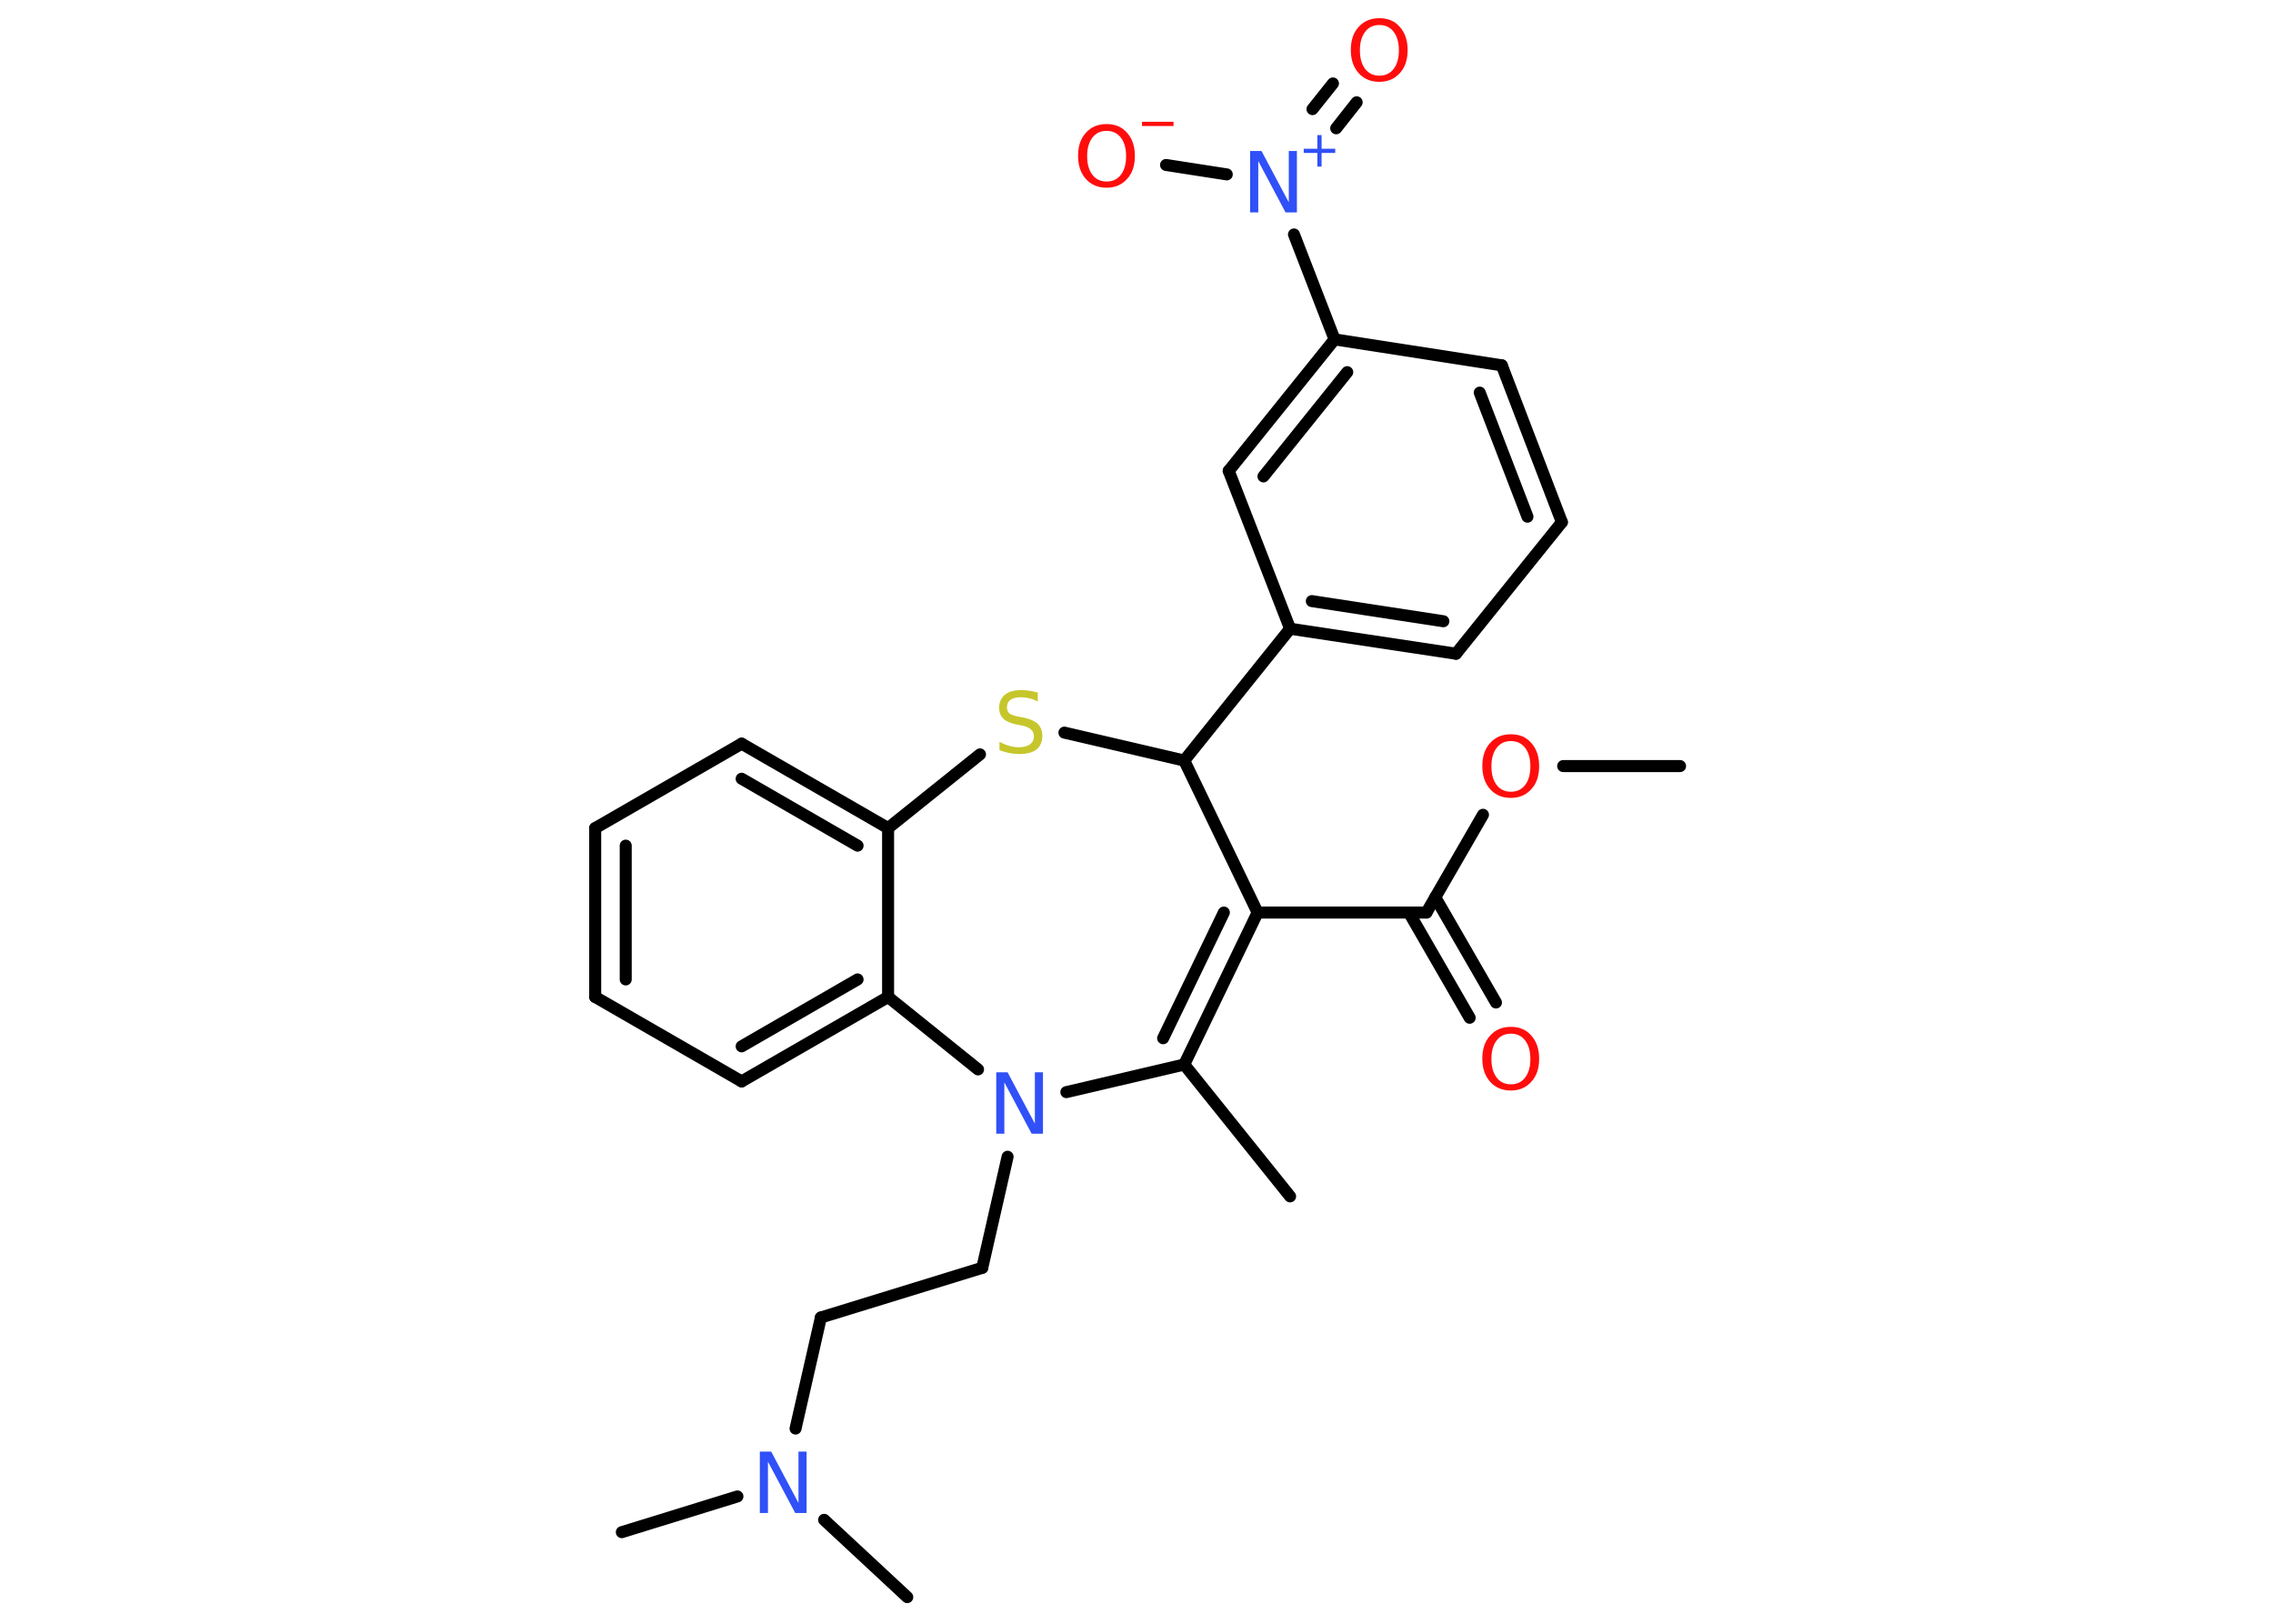 <?xml version='1.0' encoding='UTF-8'?>
<!DOCTYPE svg PUBLIC "-//W3C//DTD SVG 1.1//EN" "http://www.w3.org/Graphics/SVG/1.1/DTD/svg11.dtd">
<svg version='1.2' xmlns='http://www.w3.org/2000/svg' xmlns:xlink='http://www.w3.org/1999/xlink' width='70.0mm' height='50.0mm' viewBox='0 0 70.0 50.0'>
  <desc>Generated by the Chemistry Development Kit (http://github.com/cdk)</desc>
  <g stroke-linecap='round' stroke-linejoin='round' stroke='#000000' stroke-width='.37' fill='#FF0D0D'>
    <rect x='.0' y='.0' width='70.0' height='50.0' fill='#FFFFFF' stroke='none'/>
    <g id='mol1' class='mol'>
      <line id='mol1bnd1' class='bond' x1='51.74' y1='23.59' x2='48.14' y2='23.59'/>
      <line id='mol1bnd2' class='bond' x1='45.67' y1='25.09' x2='43.93' y2='28.1'/>
      <g id='mol1bnd3' class='bond'>
        <line x1='44.2' y1='27.63' x2='46.07' y2='30.87'/>
        <line x1='43.39' y1='28.1' x2='45.26' y2='31.34'/>
      </g>
      <line id='mol1bnd4' class='bond' x1='43.93' y1='28.1' x2='38.73' y2='28.1'/>
      <g id='mol1bnd5' class='bond'>
        <line x1='36.47' y1='32.78' x2='38.73' y2='28.1'/>
        <line x1='35.82' y1='31.97' x2='37.69' y2='28.1'/>
      </g>
      <line id='mol1bnd6' class='bond' x1='36.47' y1='32.78' x2='39.73' y2='36.84'/>
      <line id='mol1bnd7' class='bond' x1='36.47' y1='32.78' x2='32.84' y2='33.63'/>
      <line id='mol1bnd8' class='bond' x1='31.03' y1='35.62' x2='30.25' y2='39.04'/>
      <line id='mol1bnd9' class='bond' x1='30.25' y1='39.04' x2='25.28' y2='40.57'/>
      <line id='mol1bnd10' class='bond' x1='25.28' y1='40.57' x2='24.5' y2='43.99'/>
      <line id='mol1bnd11' class='bond' x1='22.71' y1='46.08' x2='19.15' y2='47.18'/>
      <line id='mol1bnd12' class='bond' x1='25.38' y1='46.8' x2='27.94' y2='49.18'/>
      <line id='mol1bnd13' class='bond' x1='30.12' y1='32.93' x2='27.35' y2='30.7'/>
      <g id='mol1bnd14' class='bond'>
        <line x1='22.84' y1='33.3' x2='27.35' y2='30.7'/>
        <line x1='22.84' y1='32.22' x2='26.41' y2='30.16'/>
      </g>
      <line id='mol1bnd15' class='bond' x1='22.84' y1='33.3' x2='18.33' y2='30.7'/>
      <g id='mol1bnd16' class='bond'>
        <line x1='18.33' y1='25.5' x2='18.33' y2='30.7'/>
        <line x1='19.27' y1='26.04' x2='19.27' y2='30.16'/>
      </g>
      <line id='mol1bnd17' class='bond' x1='18.33' y1='25.5' x2='22.84' y2='22.9'/>
      <g id='mol1bnd18' class='bond'>
        <line x1='27.35' y1='25.5' x2='22.84' y2='22.9'/>
        <line x1='26.41' y1='26.04' x2='22.84' y2='23.98'/>
      </g>
      <line id='mol1bnd19' class='bond' x1='27.35' y1='30.7' x2='27.35' y2='25.5'/>
      <line id='mol1bnd20' class='bond' x1='27.35' y1='25.5' x2='30.18' y2='23.23'/>
      <line id='mol1bnd21' class='bond' x1='32.78' y1='22.56' x2='36.47' y2='23.42'/>
      <line id='mol1bnd22' class='bond' x1='38.73' y1='28.1' x2='36.47' y2='23.42'/>
      <line id='mol1bnd23' class='bond' x1='36.47' y1='23.42' x2='39.73' y2='19.36'/>
      <g id='mol1bnd24' class='bond'>
        <line x1='39.73' y1='19.36' x2='44.84' y2='20.13'/>
        <line x1='40.4' y1='18.51' x2='44.45' y2='19.13'/>
      </g>
      <line id='mol1bnd25' class='bond' x1='44.84' y1='20.13' x2='48.1' y2='16.08'/>
      <g id='mol1bnd26' class='bond'>
        <line x1='48.1' y1='16.08' x2='46.25' y2='11.25'/>
        <line x1='47.04' y1='15.91' x2='45.57' y2='12.09'/>
      </g>
      <line id='mol1bnd27' class='bond' x1='46.25' y1='11.25' x2='41.1' y2='10.45'/>
      <line id='mol1bnd28' class='bond' x1='41.1' y1='10.45' x2='39.85' y2='7.22'/>
      <g id='mol1bnd29' class='bond'>
        <line x1='40.42' y1='3.36' x2='41.05' y2='2.57'/>
        <line x1='41.15' y1='3.95' x2='41.78' y2='3.15'/>
      </g>
      <line id='mol1bnd30' class='bond' x1='37.78' y1='5.37' x2='35.91' y2='5.08'/>
      <g id='mol1bnd31' class='bond'>
        <line x1='41.1' y1='10.45' x2='37.84' y2='14.5'/>
        <line x1='41.49' y1='11.46' x2='38.91' y2='14.67'/>
      </g>
      <line id='mol1bnd32' class='bond' x1='39.73' y1='19.36' x2='37.84' y2='14.5'/>
      <path id='mol1atm2' class='atom' d='M46.53 22.82q-.28 .0 -.44 .21q-.16 .21 -.16 .57q.0 .36 .16 .57q.16 .21 .44 .21q.28 .0 .44 -.21q.16 -.21 .16 -.57q.0 -.36 -.16 -.57q-.16 -.21 -.44 -.21zM46.53 22.61q.4 .0 .63 .27q.24 .27 .24 .71q.0 .45 -.24 .71q-.24 .27 -.63 .27q-.4 .0 -.64 -.27q-.24 -.27 -.24 -.71q.0 -.45 .24 -.71q.24 -.27 .64 -.27z' stroke='none'/>
      <path id='mol1atm4' class='atom' d='M46.53 31.83q-.28 .0 -.44 .21q-.16 .21 -.16 .57q.0 .36 .16 .57q.16 .21 .44 .21q.28 .0 .44 -.21q.16 -.21 .16 -.57q.0 -.36 -.16 -.57q-.16 -.21 -.44 -.21zM46.53 31.62q.4 .0 .63 .27q.24 .27 .24 .71q.0 .45 -.24 .71q-.24 .27 -.63 .27q-.4 .0 -.64 -.27q-.24 -.27 -.24 -.71q.0 -.45 .24 -.71q.24 -.27 .64 -.27z' stroke='none'/>
      <path id='mol1atm8' class='atom' d='M30.69 33.02h.34l.84 1.58v-1.58h.25v1.89h-.35l-.84 -1.58v1.58h-.25v-1.89z' stroke='none' fill='#3050F8'/>
      <path id='mol1atm11' class='atom' d='M23.41 44.7h.34l.84 1.58v-1.58h.25v1.89h-.35l-.84 -1.58v1.58h-.25v-1.89z' stroke='none' fill='#3050F8'/>
      <path id='mol1atm20' class='atom' d='M31.96 21.35v.25q-.14 -.07 -.27 -.1q-.13 -.03 -.25 -.03q-.21 .0 -.32 .08q-.11 .08 -.11 .23q.0 .12 .08 .19q.08 .06 .29 .1l.16 .03q.28 .06 .42 .19q.14 .14 .14 .37q.0 .27 -.18 .42q-.18 .14 -.54 .14q-.13 .0 -.29 -.03q-.15 -.03 -.31 -.09v-.26q.16 .09 .31 .13q.15 .04 .29 .04q.22 .0 .34 -.09q.12 -.09 .12 -.24q.0 -.14 -.09 -.22q-.09 -.08 -.28 -.12l-.16 -.03q-.29 -.06 -.41 -.18q-.13 -.12 -.13 -.34q.0 -.25 .18 -.4q.18 -.14 .49 -.14q.13 .0 .27 .02q.14 .02 .28 .07z' stroke='none' fill='#C6C62C'/>
      <g id='mol1atm27' class='atom'>
        <path d='M38.51 4.65h.34l.84 1.58v-1.58h.25v1.89h-.35l-.84 -1.58v1.58h-.25v-1.89z' stroke='none' fill='#3050F8'/>
        <path d='M40.7 4.16v.42h.42v.13h-.42v.42h-.13v-.42h-.42v-.13h.42v-.42h.13z' stroke='none' fill='#3050F8'/>
      </g>
      <path id='mol1atm28' class='atom' d='M42.48 .77q-.28 .0 -.44 .21q-.16 .21 -.16 .57q.0 .36 .16 .57q.16 .21 .44 .21q.28 .0 .44 -.21q.16 -.21 .16 -.57q.0 -.36 -.16 -.57q-.16 -.21 -.44 -.21zM42.48 .56q.4 .0 .63 .27q.24 .27 .24 .71q.0 .45 -.24 .71q-.24 .27 -.63 .27q-.4 .0 -.64 -.27q-.24 -.27 -.24 -.71q.0 -.45 .24 -.71q.24 -.27 .64 -.27z' stroke='none'/>
      <g id='mol1atm29' class='atom'>
        <path d='M34.08 4.03q-.28 .0 -.44 .21q-.16 .21 -.16 .57q.0 .36 .16 .57q.16 .21 .44 .21q.28 .0 .44 -.21q.16 -.21 .16 -.57q.0 -.36 -.16 -.57q-.16 -.21 -.44 -.21zM34.08 3.82q.4 .0 .63 .27q.24 .27 .24 .71q.0 .45 -.24 .71q-.24 .27 -.63 .27q-.4 .0 -.64 -.27q-.24 -.27 -.24 -.71q.0 -.45 .24 -.71q.24 -.27 .64 -.27z' stroke='none'/>
        <path d='M35.17 3.75h.97v.13h-.97v-.13z' stroke='none'/>
      </g>
    </g>
  </g>
</svg>
